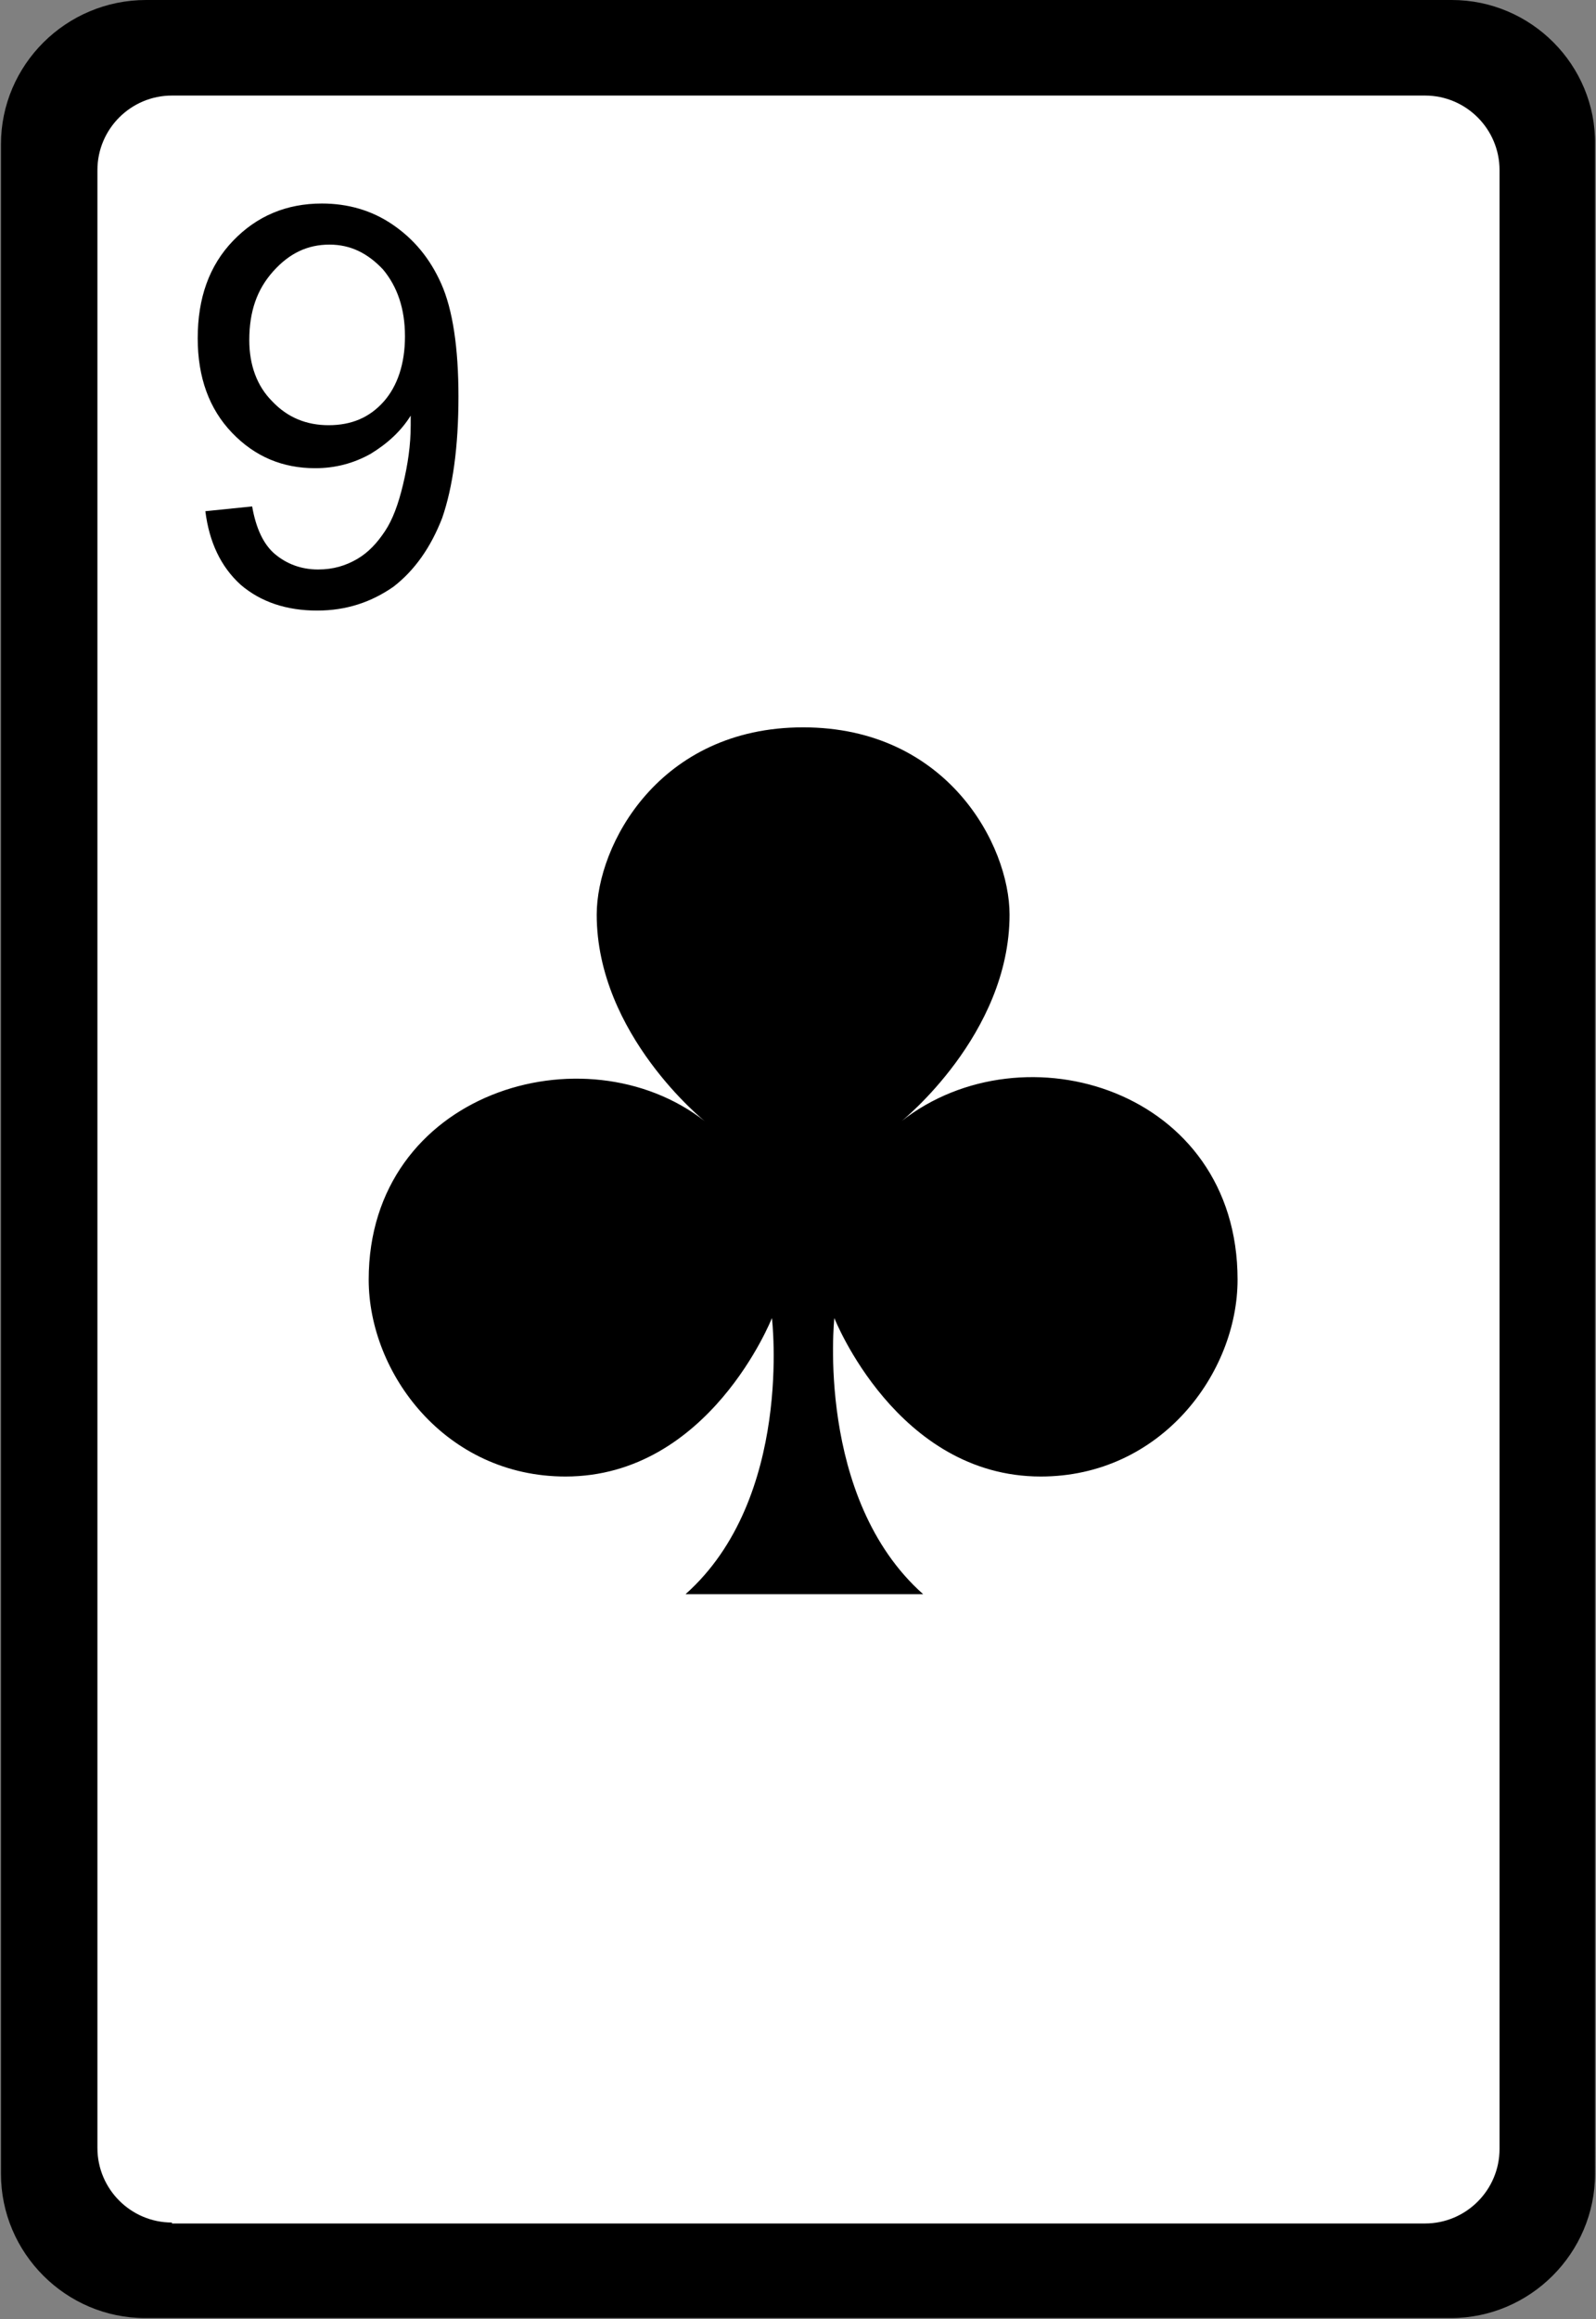 <?xml version="1.0" encoding="utf-8"?>
<!-- Generator: Adobe Illustrator 22.0.1, SVG Export Plug-In . SVG Version: 6.00 Build 0)  -->
<svg version="1.1"
	 id="svg2" inkscape:export-filename="/home/byron/art/cards/final/PNGs/9_of_clubs.png" inkscape:export-xdpi="215.44792" inkscape:export-ydpi="215.44792" inkscape:version="0.48.0 r9654" sodipodi:docname="9_of_clubs.svg" xmlns:cc="http://creativecommons.org/ns#" xmlns:dc="http://purl.org/dc/elements/1.1/" xmlns:inkscape="http://www.inkscape.org/namespaces/inkscape" xmlns:rdf="http://www.w3.org/1999/02/22-rdf-syntax-ns#" xmlns:sodipodi="http://sodipodi.sourceforge.net/DTD/sodipodi-0.dtd" xmlns:svg="http://www.w3.org/2000/svg"
	 xmlns="http://www.w3.org/2000/svg" xmlns:xlink="http://www.w3.org/1999/xlink" x="0px" y="0px" viewBox="0 0 167.1 242.7"
	 style="enable-background:new 0 0 167.1 242.7;" xml:space="preserve">
<rect x="0" y="0" width="167.1" height="242.7" fill="#808080" stroke="none"/>
<style type="text/css">
	.st0{fill:#FFFFFF;}
</style>
<sodipodi:namedview  bordercolor="#666666" borderopacity="1" gridtolerance="10" guidetolerance="10" id="namedview39" inkscape:current-layer="svg2" inkscape:cx="117.62976" inkscape:cy="148.16686" inkscape:pageopacity="0" inkscape:pageshadow="2" inkscape:window-height="977" inkscape:window-maximized="1" inkscape:window-width="1680" inkscape:window-x="0" inkscape:window-y="25" inkscape:zoom="2.4336873" objecttolerance="10" pagecolor="#ffffff" showgrid="false">
	</sodipodi:namedview>
<path class="st0" d="M15,237.3c-4.5,0-8.1-3.6-8.1-8.1V13.4c0-4.5,3.6-8.1,8.1-8.1h136.8c4.5,0,8.1,3.6,8.1,8.1v215.8
	c0,4.5-3.6,8.1-8.1,8.1H15z"/>
<path d="M152,0h-0.1H15.4h-0.1C6.9,0,0.1,6.8,0.1,15.1v212.4c0,8.3,6.8,15.1,15.1,15.1h0.1h136.5h0.1c8.3,0,15.1-6.8,15.1-15.1V15.1
	C167.1,6.8,160.3,0,152,0z M18,232.6c-4.3,0-7.8-3.5-7.8-7.8V17.8c0-4.3,3.5-7.8,7.8-7.8h131.2c4.3,0,7.8,3.5,7.8,7.8v207.1
	c0,4.3-3.5,7.8-7.8,7.8H18z"/>
<g id="layer1-1-4-8" transform="matrix(2.513,0,0,2.513,-36.788,-1.531)">
	<path id="cl-9-8" inkscape:connector-curvature="0" d="M52.2,47.3c0,0,4.5-3.6,4.5-8.6c0-2.9-2.6-7.8-8.6-7.8s-8.6,4.9-8.6,7.8
		c0,5,4.5,8.6,4.5,8.6c-5-3.9-14-1.2-14,6.6c0,3.9,3.2,8.2,8.2,8.2c6,0,8.6-6.6,8.6-6.6S47.7,63,43.2,67h9.9
		c-4.5-4-3.7-11.5-3.7-11.5s2.6,6.6,8.6,6.6c5,0,8.2-4.3,8.2-8.2C66.2,46,57.3,43.3,52.2,47.3z"/>
</g>
<g>
	<path d="M21.5,53.5l4.9-0.5c0.4,2.3,1.2,4,2.4,5c1.2,1,2.7,1.6,4.5,1.6c1.6,0,2.9-0.4,4.1-1.1c1.2-0.7,2.1-1.7,2.9-2.9
		c0.8-1.2,1.4-2.8,1.9-4.9s0.8-4.1,0.8-6.2c0-0.2,0-0.6,0-1c-1,1.6-2.4,2.9-4.2,4C37,48.5,35.1,49,33,49c-3.4,0-6.3-1.2-8.7-3.7
		s-3.6-5.8-3.6-9.9c0-4.2,1.2-7.6,3.7-10.2c2.5-2.6,5.6-3.9,9.3-3.9c2.7,0,5.2,0.7,7.4,2.2c2.2,1.5,3.9,3.5,5.1,6.2S48,36.4,48,41.5
		c0,5.3-0.6,9.5-1.7,12.7c-1.2,3.1-2.9,5.5-5.1,7.2c-2.3,1.6-4.9,2.5-8,2.5c-3.2,0-5.9-0.9-8-2.7C23.1,59.3,21.9,56.7,21.5,53.5z
		 M42.4,35.2c0-2.9-0.8-5.2-2.3-7c-1.6-1.7-3.4-2.6-5.6-2.6c-2.3,0-4.2,0.9-5.9,2.8c-1.7,1.9-2.5,4.2-2.5,7.2c0,2.6,0.8,4.8,2.4,6.4
		c1.6,1.7,3.6,2.5,5.9,2.5c2.4,0,4.3-0.8,5.8-2.5C41.6,40.4,42.4,38.1,42.4,35.2z"/>
</g>
</svg>
